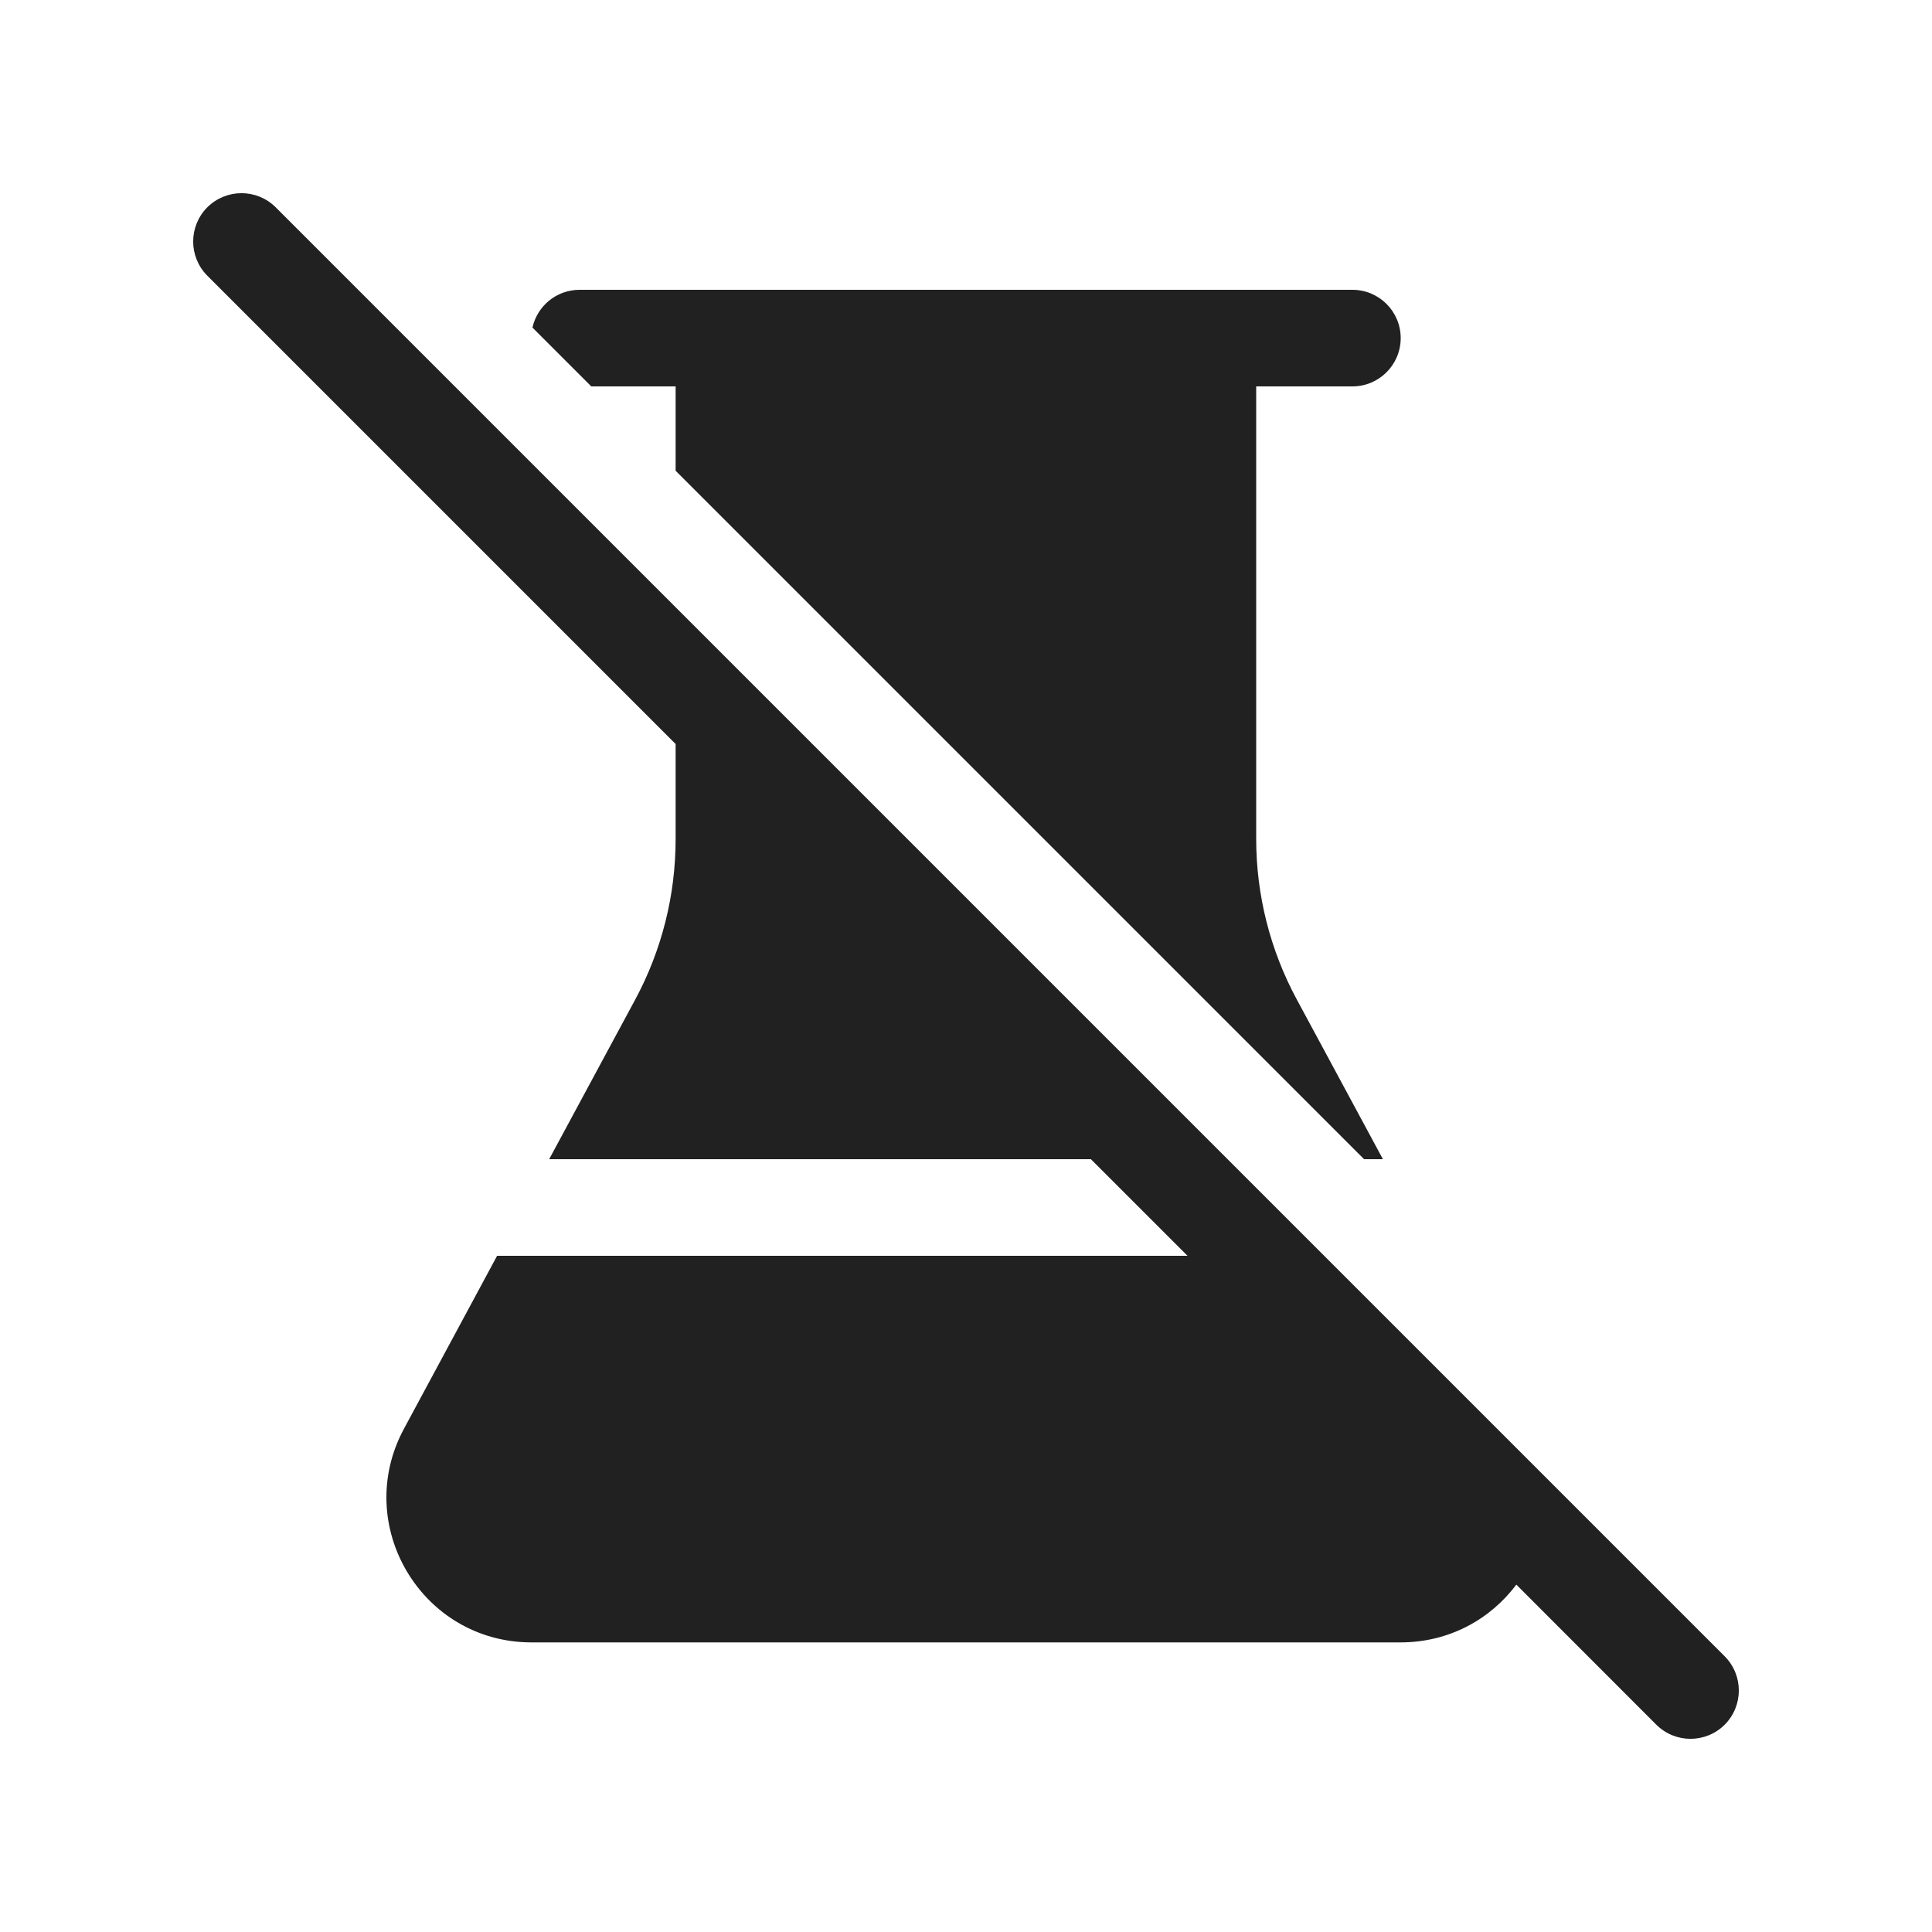 <svg width="20" height="20" viewBox="0 0 20 20" fill="none" xmlns="http://www.w3.org/2000/svg">
<path d="M2.854 2.146C2.658 1.951 2.342 1.951 2.146 2.146C1.951 2.342 1.951 2.658 2.146 2.854L6.994 7.702V8.687C6.994 9.266 6.851 9.836 6.576 10.347L5.685 12H11.293L12.293 13H5.146L4.182 14.79C3.643 15.789 4.366 17.002 5.502 17.002H14.498C15.005 17.002 15.43 16.76 15.697 16.404L17.146 17.854C17.342 18.049 17.658 18.049 17.854 17.854C18.049 17.658 18.049 17.342 17.854 17.146L2.854 2.146ZM6.994 4.873L14.121 12H14.316L13.423 10.344C13.148 9.834 13.004 9.263 13.004 8.684V4H14C14.276 4 14.5 3.776 14.5 3.5C14.5 3.224 14.276 3 14 3H6C5.761 3 5.562 3.167 5.512 3.391L6.121 4H6.994V4.873Z" fill="#212121"/>
</svg>
